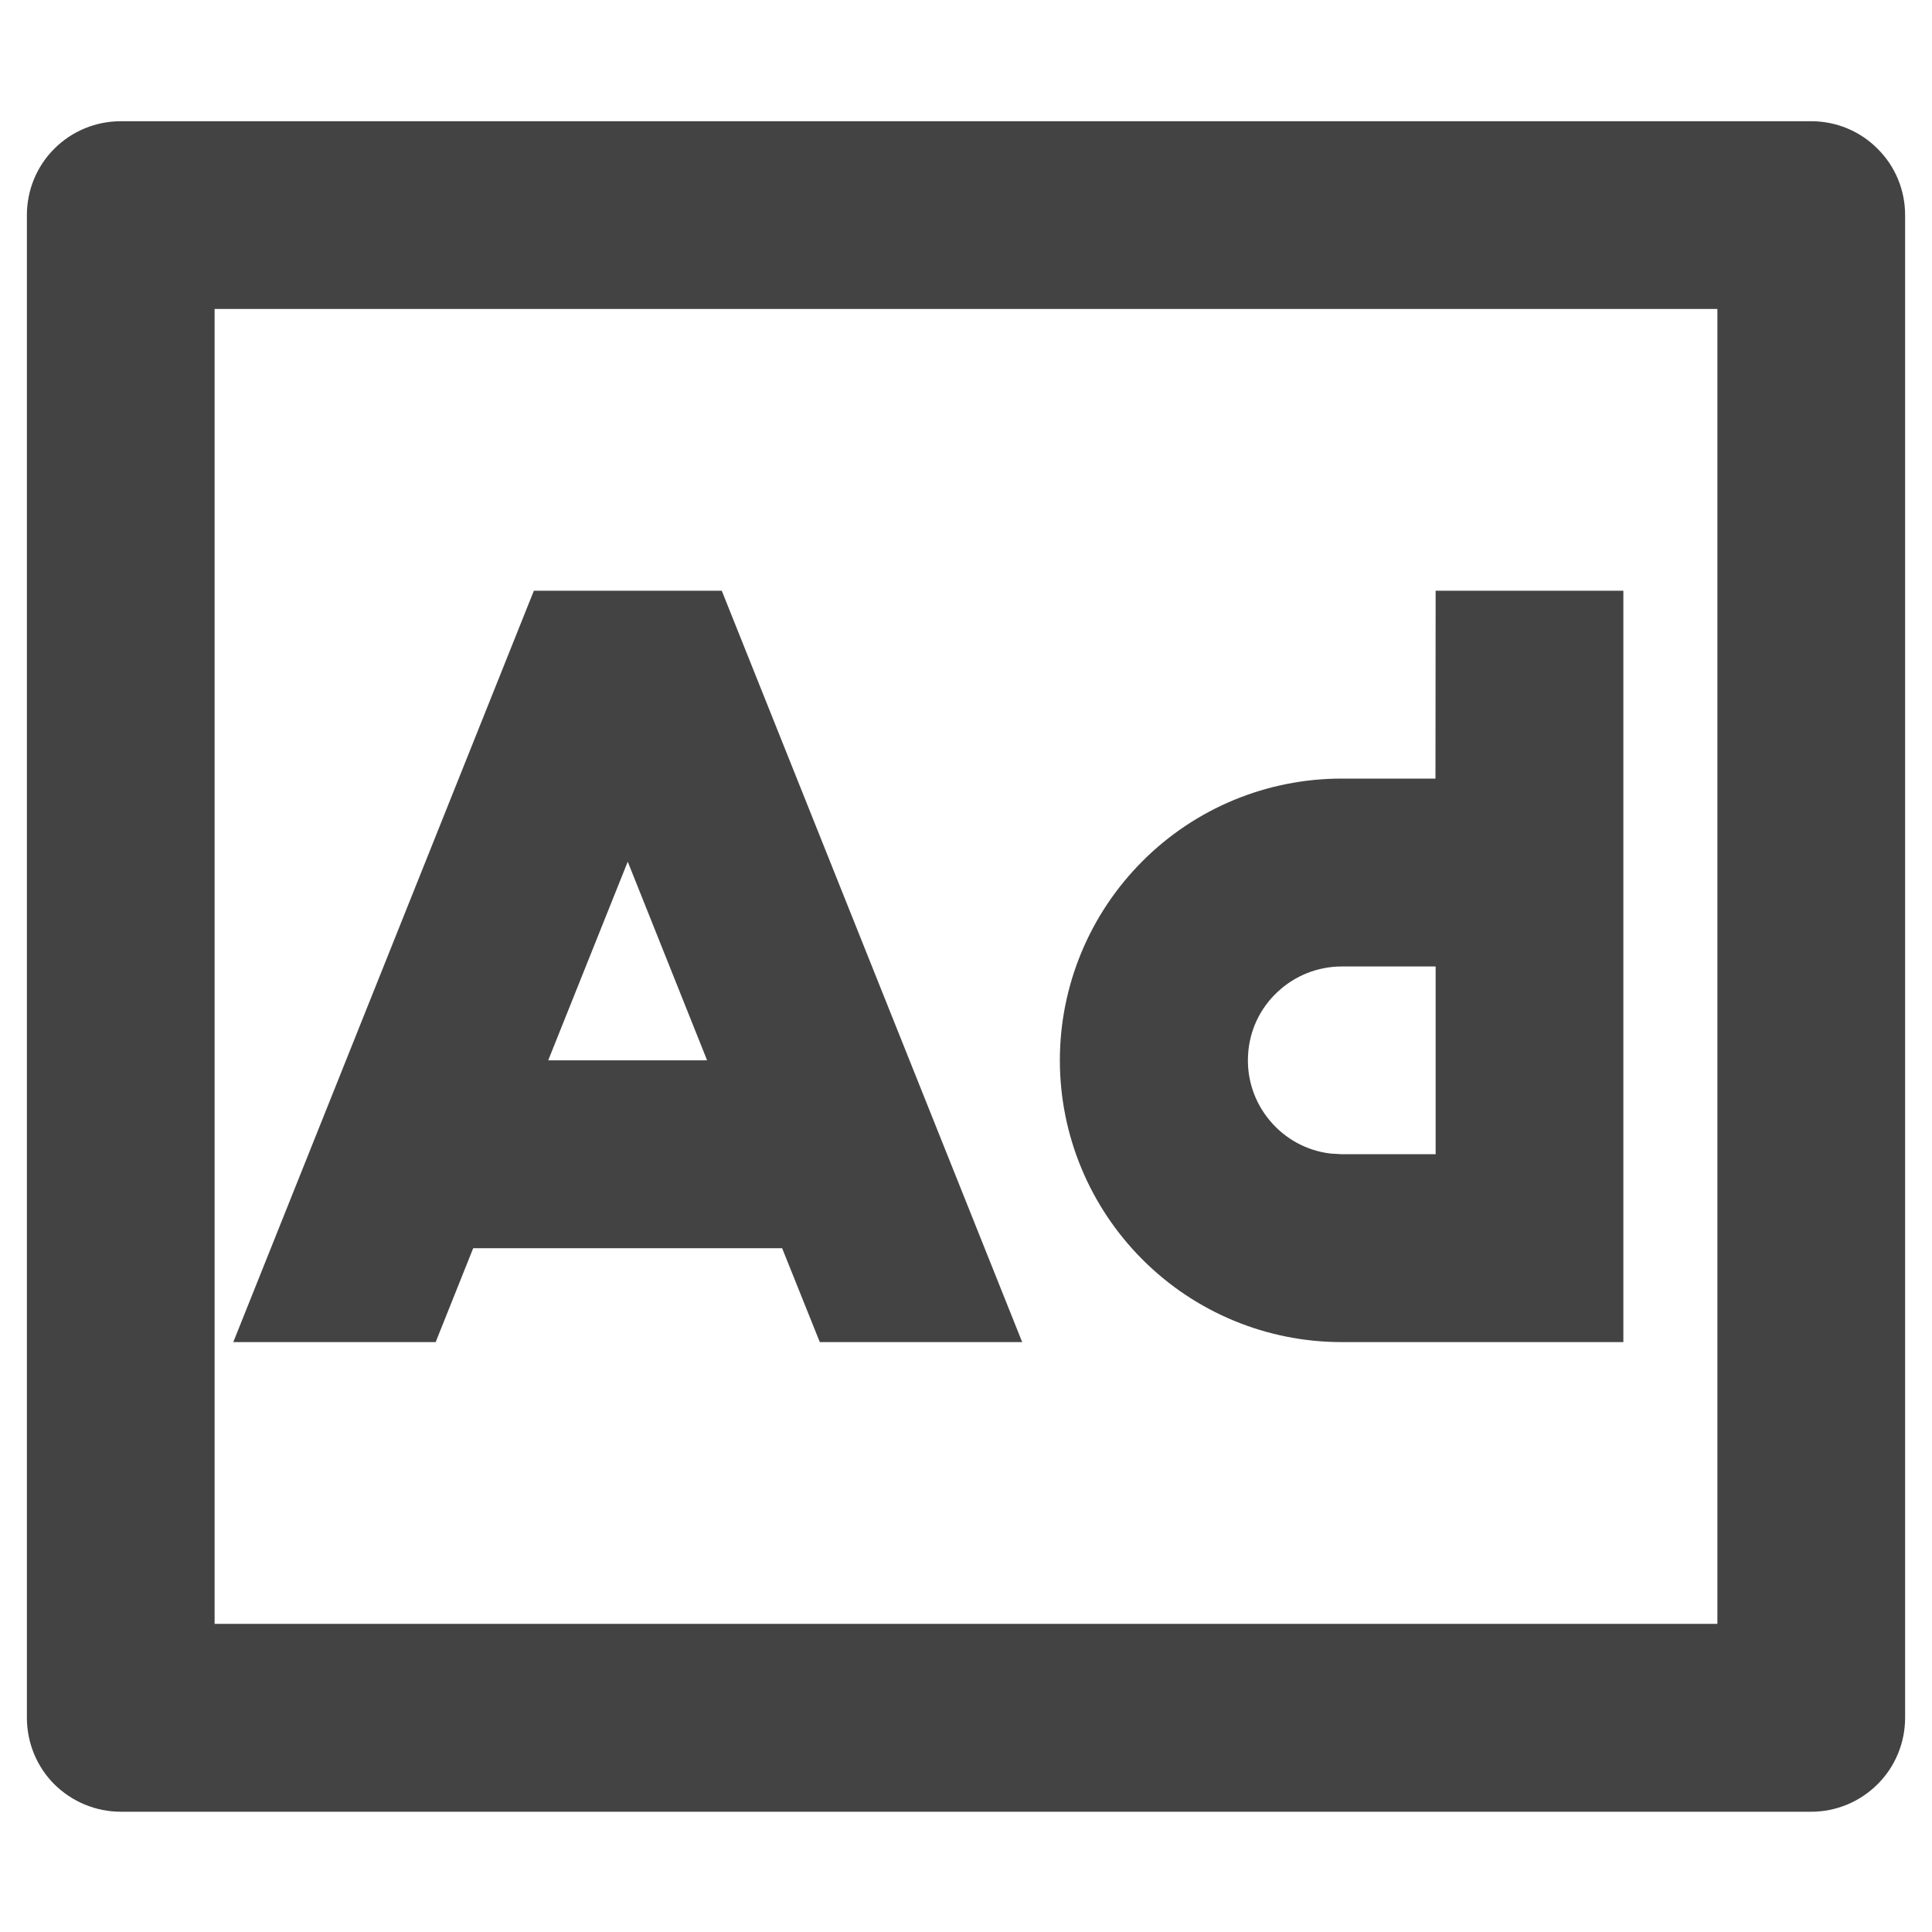 <svg width="16" height="16" viewBox="0 0 12 11" fill="none" xmlns="http://www.w3.org/2000/svg">
<path d="M11.25 0.253C11.405 0.253 11.553 0.314 11.662 0.424C11.772 0.533 11.833 0.681 11.833 0.836V10.169C11.833 10.324 11.772 10.473 11.662 10.582C11.553 10.691 11.405 10.753 11.25 10.753H0.75C0.595 10.753 0.447 10.691 0.337 10.582C0.228 10.473 0.167 10.324 0.167 10.169V0.836C0.167 0.681 0.228 0.533 0.337 0.424C0.447 0.314 0.595 0.253 0.75 0.253H11.25ZM10.667 1.419H1.333V9.586H10.667V1.419ZM4.483 3.169L6.349 7.836H5.092L4.858 7.253H2.939L2.706 7.836H1.449L3.316 3.169H4.483ZM10.083 3.169V7.836H8.333C7.869 7.836 7.424 7.652 7.096 7.323C6.768 6.995 6.583 6.55 6.583 6.086C6.583 5.622 6.768 5.177 7.096 4.849C7.424 4.52 7.869 4.336 8.333 4.336H8.916L8.917 3.169H10.083ZM8.917 5.503H8.333C8.185 5.503 8.042 5.56 7.934 5.662C7.825 5.764 7.76 5.903 7.752 6.052C7.743 6.2 7.791 6.346 7.887 6.46C7.982 6.574 8.117 6.648 8.265 6.665L8.333 6.669H8.917V5.503ZM3.899 4.852L3.405 6.086H4.392L3.899 4.852Z" fill="#434343"/>
</svg>

